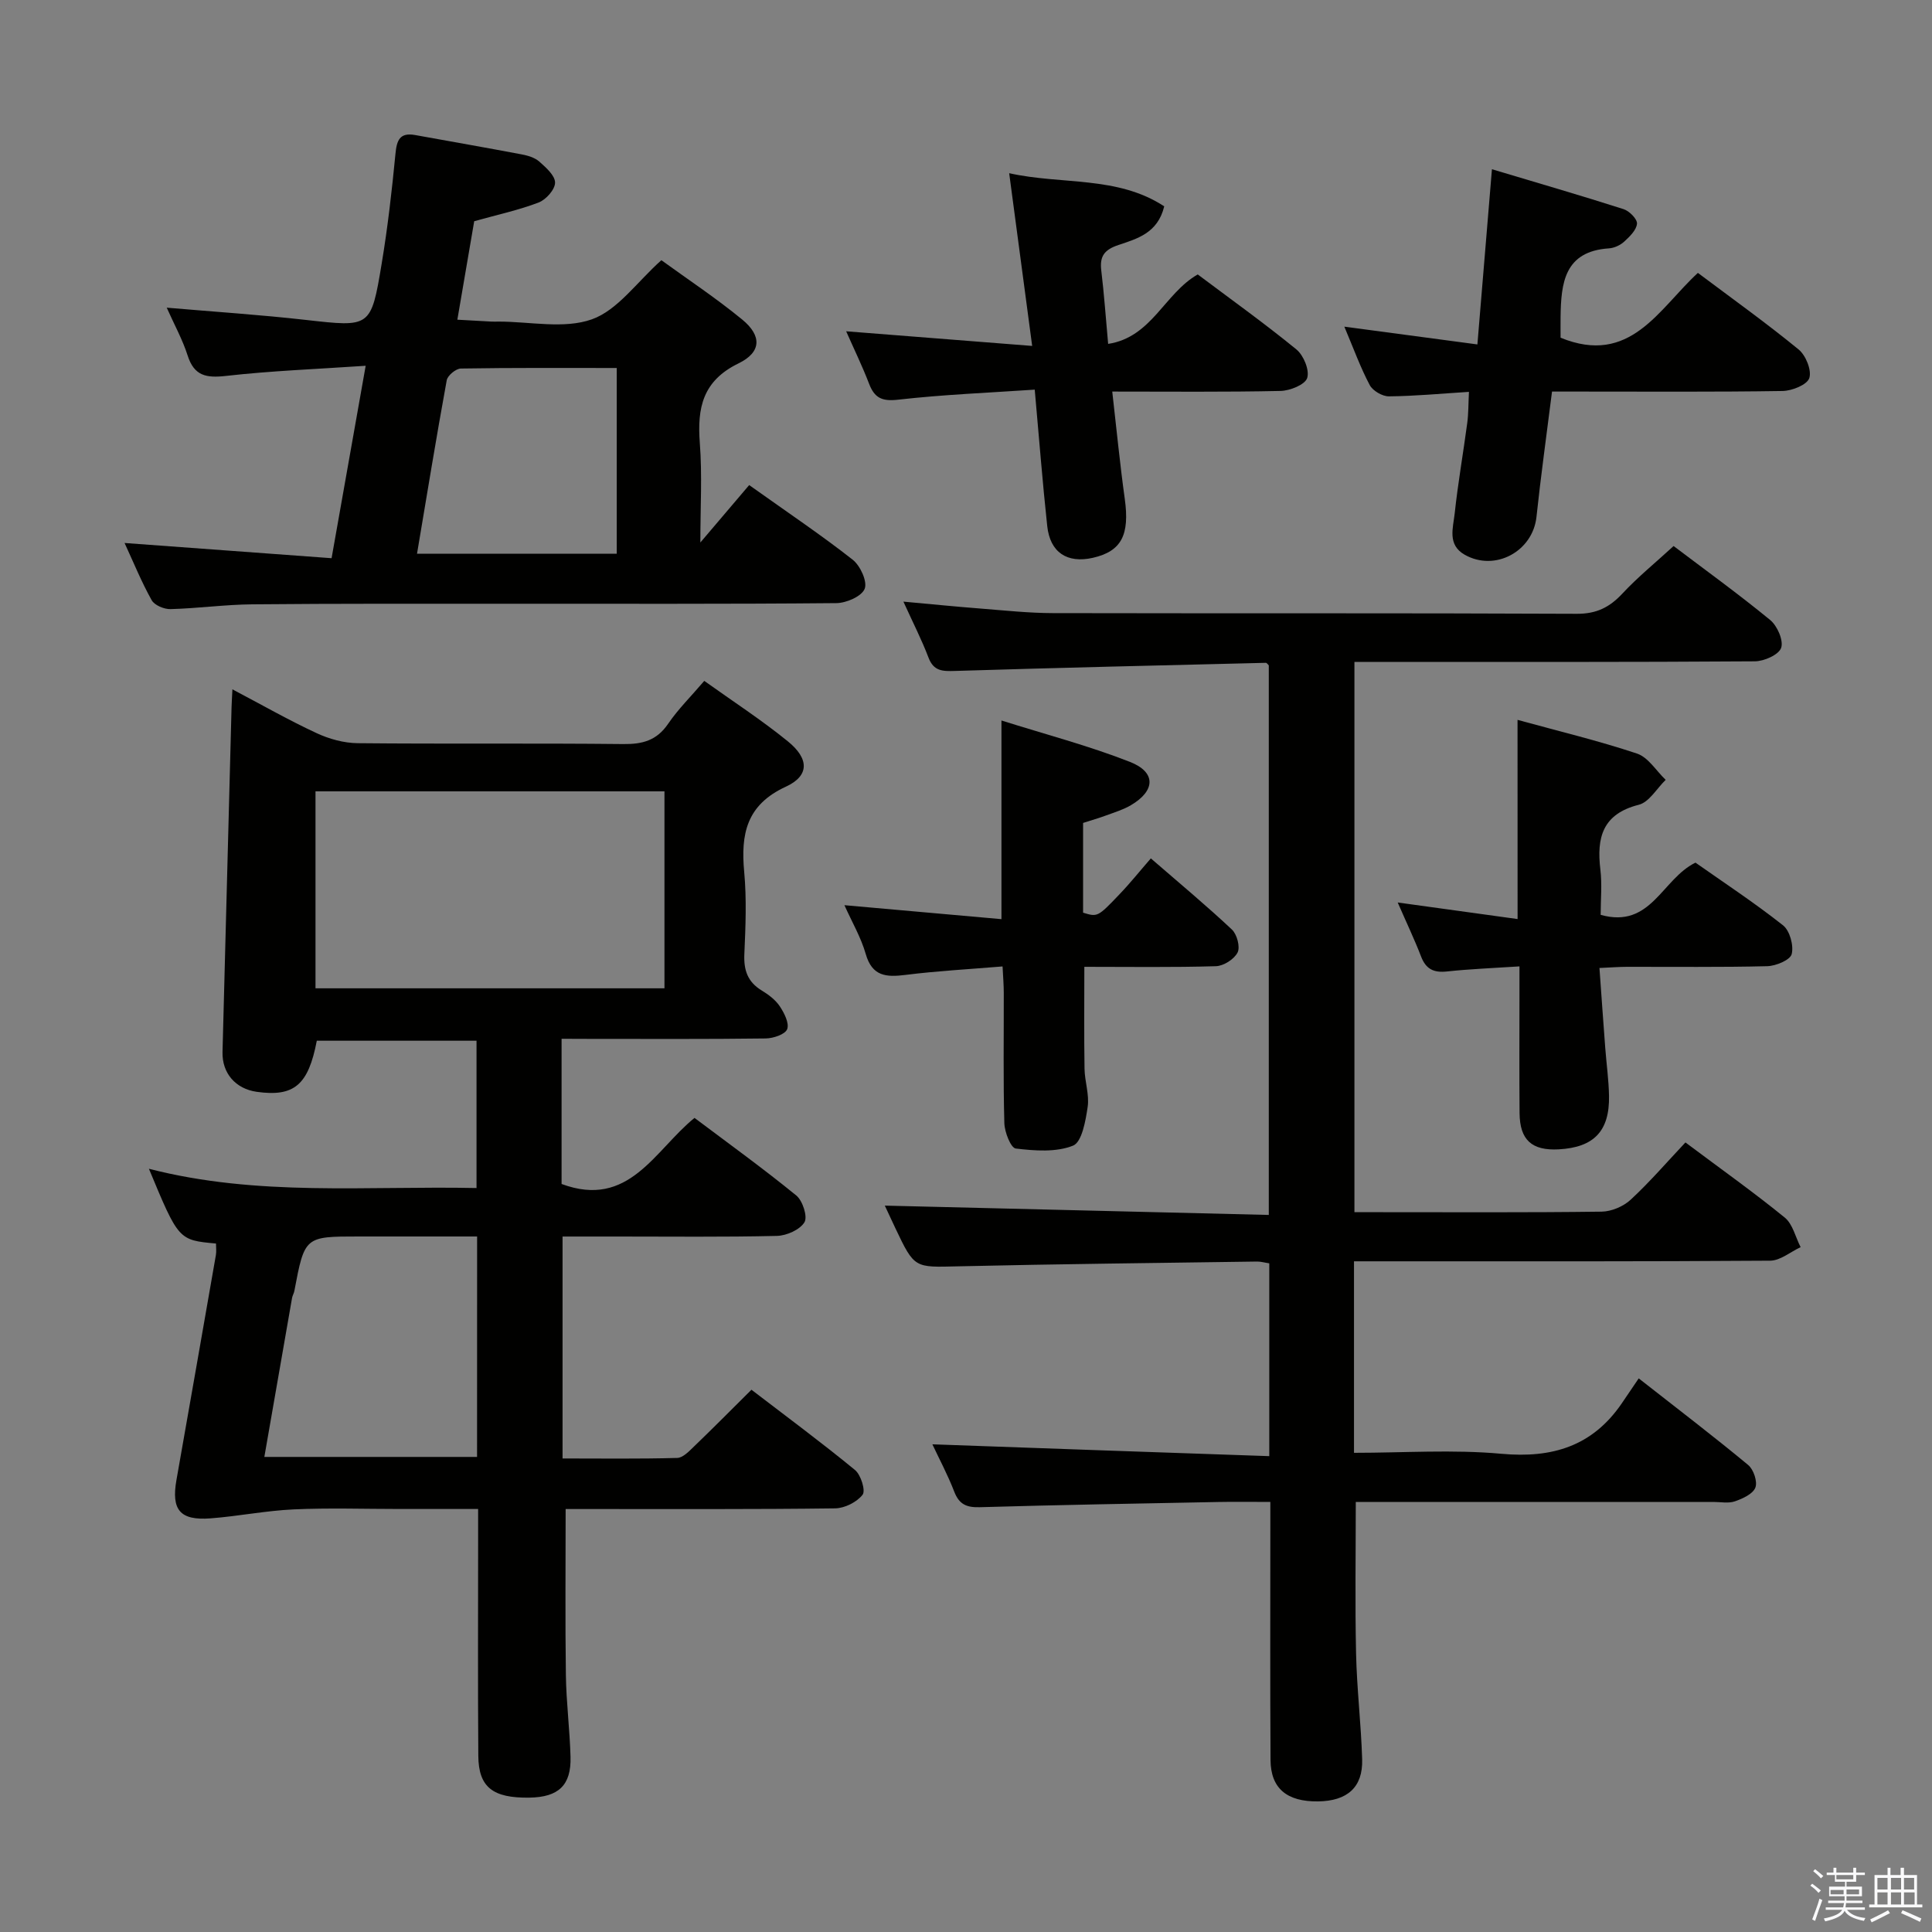 <svg enable-background="new 0 0 400 400" viewBox="0 0 400 400" xmlns="http://www.w3.org/2000/svg"><rect x="0" y="0" width="400" height="400" fill="#808080" stroke="none"/><path d="m374.8 390.4.4-.4c.7.5 1.3 1 1.8 1.4l-.5.5c-.5-.6-1.1-1.1-1.7-1.5zm1 7.3-.6-.3c.5-1.4 1.1-2.8 1.5-4.3.2.1.4.2.6.3-.5 1.3-1 2.8-1.5 4.3zm-.4-10.3.4-.4c.4.3 1 .8 1.7 1.4l-.5.5c-.4-.5-1-1-1.6-1.5zm2.5.3h1.7v-1h.6v1h3.5v-1h.6v1h1.8v.5h-1.8v1.4h-2v1h3.2v2h-3.2v.9h3.3v.5h-3.4c0 .3-.1.6-.1.9h4v.5h-3.7c.7.9 1.9 1.5 3.8 1.7-.1.2-.2.4-.3.6-2.1-.4-3.5-1.1-4-2.1-.4 1-1.8 1.7-4 2.2-.1-.2-.2-.4-.3-.6 2.1-.4 3.4-1 3.8-1.8h-3.4v-.5h3.6c.1-.3.1-.6.2-.9h-3.3v-.5h3.4c0-.3 0-.6 0-.9h-3.2v-2h3.3v-1h-2.1v-1.4h-1.7v-.5zm1.1 3.5v1h2.7c0-.3 0-.4 0-.4 0-.1 0-.2 0-.2 0-.1 0-.2 0-.3h-2.7zm1.2-3v.9h3.5v-.9zm4.7 3h-2.6v.6.4h2.6z" fill="#fafafb"/><path d="m393.6 386.7h.6v1.5h2.7v6.1h1.1v.6h-11v-.6h1.1v-6.1h2.7v-1.5h.6v1.5h2.1v-1.5zm-2.7 8.8.4.6c-1.2.6-2.5 1.3-3.8 1.9-.1-.2-.2-.4-.3-.6 1.2-.6 2.5-1.2 3.7-1.9zm-2.2-6.7v2.4h2.1v-2.4zm0 3v2.5h2.1v-2.5zm2.8-3v2.4h2.1v-2.4zm0 3v2.5h2.1v-2.5zm6 6.1c-1.4-.7-2.7-1.3-3.9-1.8l.3-.6c1.5.6 2.7 1.2 3.9 1.7zm-1.2-9.1h-2.1v2.4h2.1zm-2.1 3v2.5h2.2v-2.5z" fill="#fafafb"/><g fill="#010100"><path d="m116.27 215.07v30.06c13.97 5.19 19.24-6.96 27.52-13.68 7.13 5.36 14.27 10.51 21.08 16.07 1.32 1.08 2.38 4.41 1.68 5.54-.96 1.56-3.69 2.77-5.7 2.82-10.99.26-21.99.13-32.99.13-3.66 0-7.32 0-11.39 0v45.95c7.88 0 15.81.11 23.74-.11 1.21-.03 2.51-1.44 3.55-2.44 3.84-3.69 7.58-7.47 11.82-11.68 7.12 5.46 14.43 10.86 21.44 16.62 1.22 1 2.23 4.27 1.57 5.12-1.19 1.53-3.7 2.79-5.68 2.82-16.83.22-33.66.13-50.49.14-1.96 0-3.91 0-5.31 0 0 11.88-.11 23.15.05 34.4.08 5.64.81 11.28.96 16.92.16 5.87-2.48 8.34-8.51 8.43-7.57.12-10.53-2.15-10.58-8.64-.11-14.5-.04-29-.04-43.49 0-2.32 0-4.64 0-7.63-5.58 0-10.87 0-16.16 0-7.33 0-14.68-.25-21.99.08-5.77.26-11.48 1.42-17.25 1.86-6.32.48-8.15-1.74-7.06-7.93 2.73-15.53 5.47-31.06 8.17-46.6.13-.77.02-1.59.02-2.37-7.75-.71-7.75-.71-13.89-15.48 22.55 5.81 45.07 3.51 67.83 3.99 0-10.27 0-20.19 0-30.5-10.95 0-22.01 0-33.07 0-1.75 9.17-4.69 11.67-12.44 10.58-4.38-.62-7.19-3.86-7.08-8.24.62-23.78 1.24-47.56 1.87-71.34.03-.99.09-1.97.18-3.75 6.04 3.18 11.62 6.37 17.43 9.07 2.6 1.21 5.65 2.05 8.5 2.08 18.33.18 36.66-.02 54.99.18 4 .05 6.94-.75 9.29-4.2 2.05-3.01 4.69-5.61 7.48-8.88 5.83 4.17 11.81 8.05 17.31 12.52 4.42 3.59 4.49 7.12-.41 9.38-8.2 3.77-9.36 9.84-8.63 17.67.52 5.62.28 11.33.03 16.99-.15 3.32.67 5.76 3.58 7.53 1.4.85 2.85 1.93 3.74 3.26.93 1.39 2.01 3.51 1.55 4.75-.4 1.08-2.87 1.91-4.44 1.93-12.16.16-24.33.09-36.49.09-1.81-.02-3.6-.02-5.78-.02zm21.3-51.23c-24.28 0-48.29 0-72.25 0v40.78h72.25c0-13.72 0-27.13 0-40.78zm-38.79 92.16c-8.55 0-16.52 0-24.5 0-11.2 0-11.2 0-13.34 11.29-.09.48-.38.93-.47 1.42-1.91 10.9-3.81 21.81-5.74 32.93h44.04c.01-15.28.01-30.19.01-45.64z"/><path d="m262.79 301.48c0-14.13 0-26.91 0-39.92-.96-.14-1.75-.38-2.53-.37-20.64.3-41.28.51-61.92.99-8.99.21-8.99.48-12.97-7.91-.85-1.78-1.67-3.58-2.18-4.66 26.3.64 52.74 1.28 79.5 1.93 0-38.51 0-76.09 0-113.78-.14-.12-.39-.54-.63-.53-21.44.52-42.88 1.02-64.32 1.68-2.56.08-4.42.09-5.5-2.75-1.41-3.71-3.23-7.26-5.2-11.6 5.7.52 10.86 1.04 16.03 1.44 4.97.39 9.95.93 14.92.94 36.16.08 72.32-.03 108.47.14 4.09.02 6.8-1.35 9.46-4.21 3.16-3.39 6.79-6.34 10.58-9.82 6.35 4.81 13.34 9.85 19.99 15.31 1.48 1.21 2.8 4.24 2.28 5.77-.49 1.43-3.53 2.78-5.46 2.79-25.83.18-51.65.12-77.48.12-1.66 0-3.32 0-5.41 0v113.93h5.18c15.33 0 30.66.09 45.99-.11 2.04-.03 4.51-1.07 6.02-2.47 4.01-3.72 7.6-7.89 11.34-11.86 7.32 5.48 14.11 10.3 20.56 15.55 1.66 1.35 2.22 4.05 3.29 6.13-2.1.97-4.19 2.78-6.29 2.8-26.66.19-53.32.13-79.98.13-1.96 0-3.93 0-6.2 0v39.65c10.3 0 20.49-.72 30.52.2 10.53.96 18.84-1.57 24.9-10.41 1.13-1.65 2.25-3.32 3.53-5.2 8.41 6.59 15.66 12.12 22.67 17.94 1.11.92 1.96 3.45 1.48 4.67-.51 1.32-2.62 2.28-4.22 2.84-1.34.47-2.97.13-4.47.13-24.65 0-49.3 0-74.04 0 0 10.6-.17 21 .06 31.39.16 7.3 1.04 14.59 1.26 21.9.17 5.78-3.06 8.63-9.13 8.71-6.44.08-9.8-2.68-9.84-8.56-.1-15.83-.04-31.66-.04-47.49 0-1.8 0-3.59 0-5.95-3.84 0-7.29-.06-10.73.01-16.47.32-32.95.6-49.42 1.08-2.73.08-4.27-.57-5.29-3.21-1.36-3.52-3.16-6.88-4.53-9.81 23.19.84 46.19 1.64 69.75 2.45z"/><path d="m136.93 53.87c5.32 3.87 11.27 7.8 16.75 12.3 4.06 3.34 4 6.74-.77 9.06-7.44 3.62-8.58 9.21-8.02 16.5.51 6.62.11 13.3.11 20.59 3.58-4.2 6.82-8.01 10.11-11.89 8.35 5.94 15.08 10.46 21.44 15.46 1.57 1.24 3.07 4.52 2.47 6.02-.63 1.57-3.81 2.95-5.88 2.96-22.65.21-45.3.12-67.95.13-17.65.01-35.31-.05-52.96.12-5.64.05-11.27.84-16.92.99-1.33.04-3.33-.8-3.91-1.85-2.09-3.73-3.71-7.73-5.61-11.84 14.41 1.06 28.38 2.09 42.86 3.15 2.39-13.47 4.62-26.1 7.06-39.84-10.16.69-19.58 1.04-28.92 2.1-4.09.46-6.6.01-7.95-4.25-1.04-3.26-2.73-6.31-4.32-9.88 9.97.86 19.38 1.47 28.74 2.53 13.44 1.51 13.55 1.67 15.76-11.63 1.25-7.52 2.12-15.12 2.85-22.71.27-2.84.87-4.51 4.09-3.93 7.34 1.33 14.69 2.61 22.02 4 1.28.24 2.72.66 3.66 1.48 1.38 1.23 3.28 2.89 3.28 4.37 0 1.42-1.87 3.53-3.39 4.11-4.14 1.59-8.53 2.53-13.35 3.88-1.09 6.35-2.23 13-3.49 20.39 2.64.15 4.84.28 7.04.39.5.03 1 0 1.5 0 6.5 0 13.56 1.58 19.32-.47 5.33-1.9 9.3-7.7 14.38-12.24zm-9.24 22.32c-11.02 0-21.65-.07-32.28.11-1.02.02-2.74 1.44-2.92 2.43-2.17 11.87-4.11 23.79-6.15 35.91h41.35c0-12.75 0-25.19 0-38.45z"/><path d="m304.13 81.13c-5.73.36-11.15.88-16.58.93-1.35.01-3.33-1.15-3.96-2.33-1.93-3.64-3.34-7.56-5.26-12.1 9.3 1.24 18.02 2.41 27.55 3.68 1-12.06 1.97-23.68 3.01-36.27 9.58 2.87 18.45 5.44 27.25 8.26 1.2.38 2.86 2.06 2.78 3.01-.11 1.32-1.52 2.68-2.65 3.72-.81.74-2.06 1.32-3.15 1.39-9.23.61-9.92 7.16-10.02 14.17-.02 1.62 0 3.25 0 4.33 14.44 5.9 20.3-5.94 28.43-13.42 7.15 5.36 14.18 10.39 20.86 15.86 1.48 1.21 2.73 4.3 2.21 5.91-.45 1.39-3.57 2.65-5.53 2.68-13.99.22-27.98.12-41.97.12-1.8 0-3.6 0-5.77 0-1.12 8.91-2.31 17.41-3.22 25.95-.77 7.15-8.59 11.4-14.88 7.82-3.62-2.06-2.37-5.58-2.05-8.55.67-6.27 1.77-12.48 2.6-18.73.26-1.94.22-3.92.35-6.43z"/><path d="m230.28 81.07c.89 7.79 1.59 15.01 2.59 22.2 1.04 7.47-.67 10.87-6.61 12.22-5.3 1.2-8.85-1.1-9.44-6.56-.98-9.06-1.68-18.15-2.59-28.26-9.56.65-18.95 1.02-28.27 2.08-3.34.38-4.89-.33-6.03-3.31-1.42-3.7-3.17-7.28-4.74-10.85 12.74 1 25.37 2 38.51 3.03-1.65-12.43-3.15-23.71-4.76-35.76 10.94 2.43 22.37.49 32.1 6.86-1.34 5.58-5.68 6.72-9.47 8-2.97 1-3.92 2.35-3.56 5.32.58 4.77.91 9.57 1.42 15.16 9.05-1.39 11.65-10.45 18.55-14.38 6.71 5.04 13.75 10.07 20.43 15.53 1.49 1.22 2.75 4.29 2.23 5.91-.45 1.39-3.57 2.64-5.53 2.68-11.45.25-22.9.13-34.83.13z"/><path d="m314.19 149.04c8.5 2.34 16.74 4.31 24.74 6.98 2.32.78 3.97 3.57 5.93 5.44-1.84 1.78-3.42 4.62-5.57 5.16-7.51 1.9-8.75 6.79-7.95 13.41.37 3.09.06 6.26.06 9.38 10.45 2.93 12.66-7.41 19.63-10.81 5.81 4.09 12.18 8.28 18.13 12.98 1.4 1.11 2.24 4.18 1.79 5.96-.31 1.22-3.27 2.46-5.08 2.5-9.66.24-19.32.11-28.98.13-1.62 0-3.25.13-5.74.24.41 5.75.79 11.16 1.2 16.56.25 3.31.72 6.61.78 9.92.13 7.3-3.13 10.67-10.41 11.07-5.57.3-8.06-1.93-8.11-7.5-.07-8.16-.02-16.32-.02-24.49 0-1.78 0-3.56 0-5.89-5.47.36-10.25.54-14.99 1.05-2.74.3-4.37-.46-5.38-3.09-1.36-3.53-3-6.96-4.84-11.19 8.59 1.19 16.5 2.28 24.82 3.43-.01-13.9-.01-27.11-.01-41.24z"/><path d="m238.27 177.72c6.13 5.31 11.61 9.87 16.79 14.74 1.05.99 1.74 3.6 1.17 4.74-.7 1.39-2.89 2.79-4.48 2.84-8.96.27-17.94.13-27.25.13 0 7.27-.07 14.18.04 21.09.04 2.65 1.02 5.36.65 7.91-.42 2.87-1.2 7.29-3.02 8.02-3.52 1.41-7.93 1.07-11.87.6-1.02-.12-2.31-3.39-2.36-5.25-.25-8.99-.1-17.99-.12-26.98 0-1.62-.14-3.25-.25-5.47-6.94.58-13.53.93-20.06 1.75-3.99.5-6.93.35-8.27-4.33-.98-3.43-2.85-6.61-4.41-10.1 10.99.98 21.54 1.92 32.51 2.89 0-13.79 0-26.97 0-41.13 9.06 2.86 18.03 5.21 26.6 8.57 5.47 2.15 5.28 5.99.18 8.98-1.56.91-3.34 1.46-5.06 2.09-1.54.57-3.12 1.02-4.82 1.57v18.58c2.97.9 3.01.95 7.53-3.8 2.19-2.28 4.16-4.75 6.5-7.44z"/></g></svg>